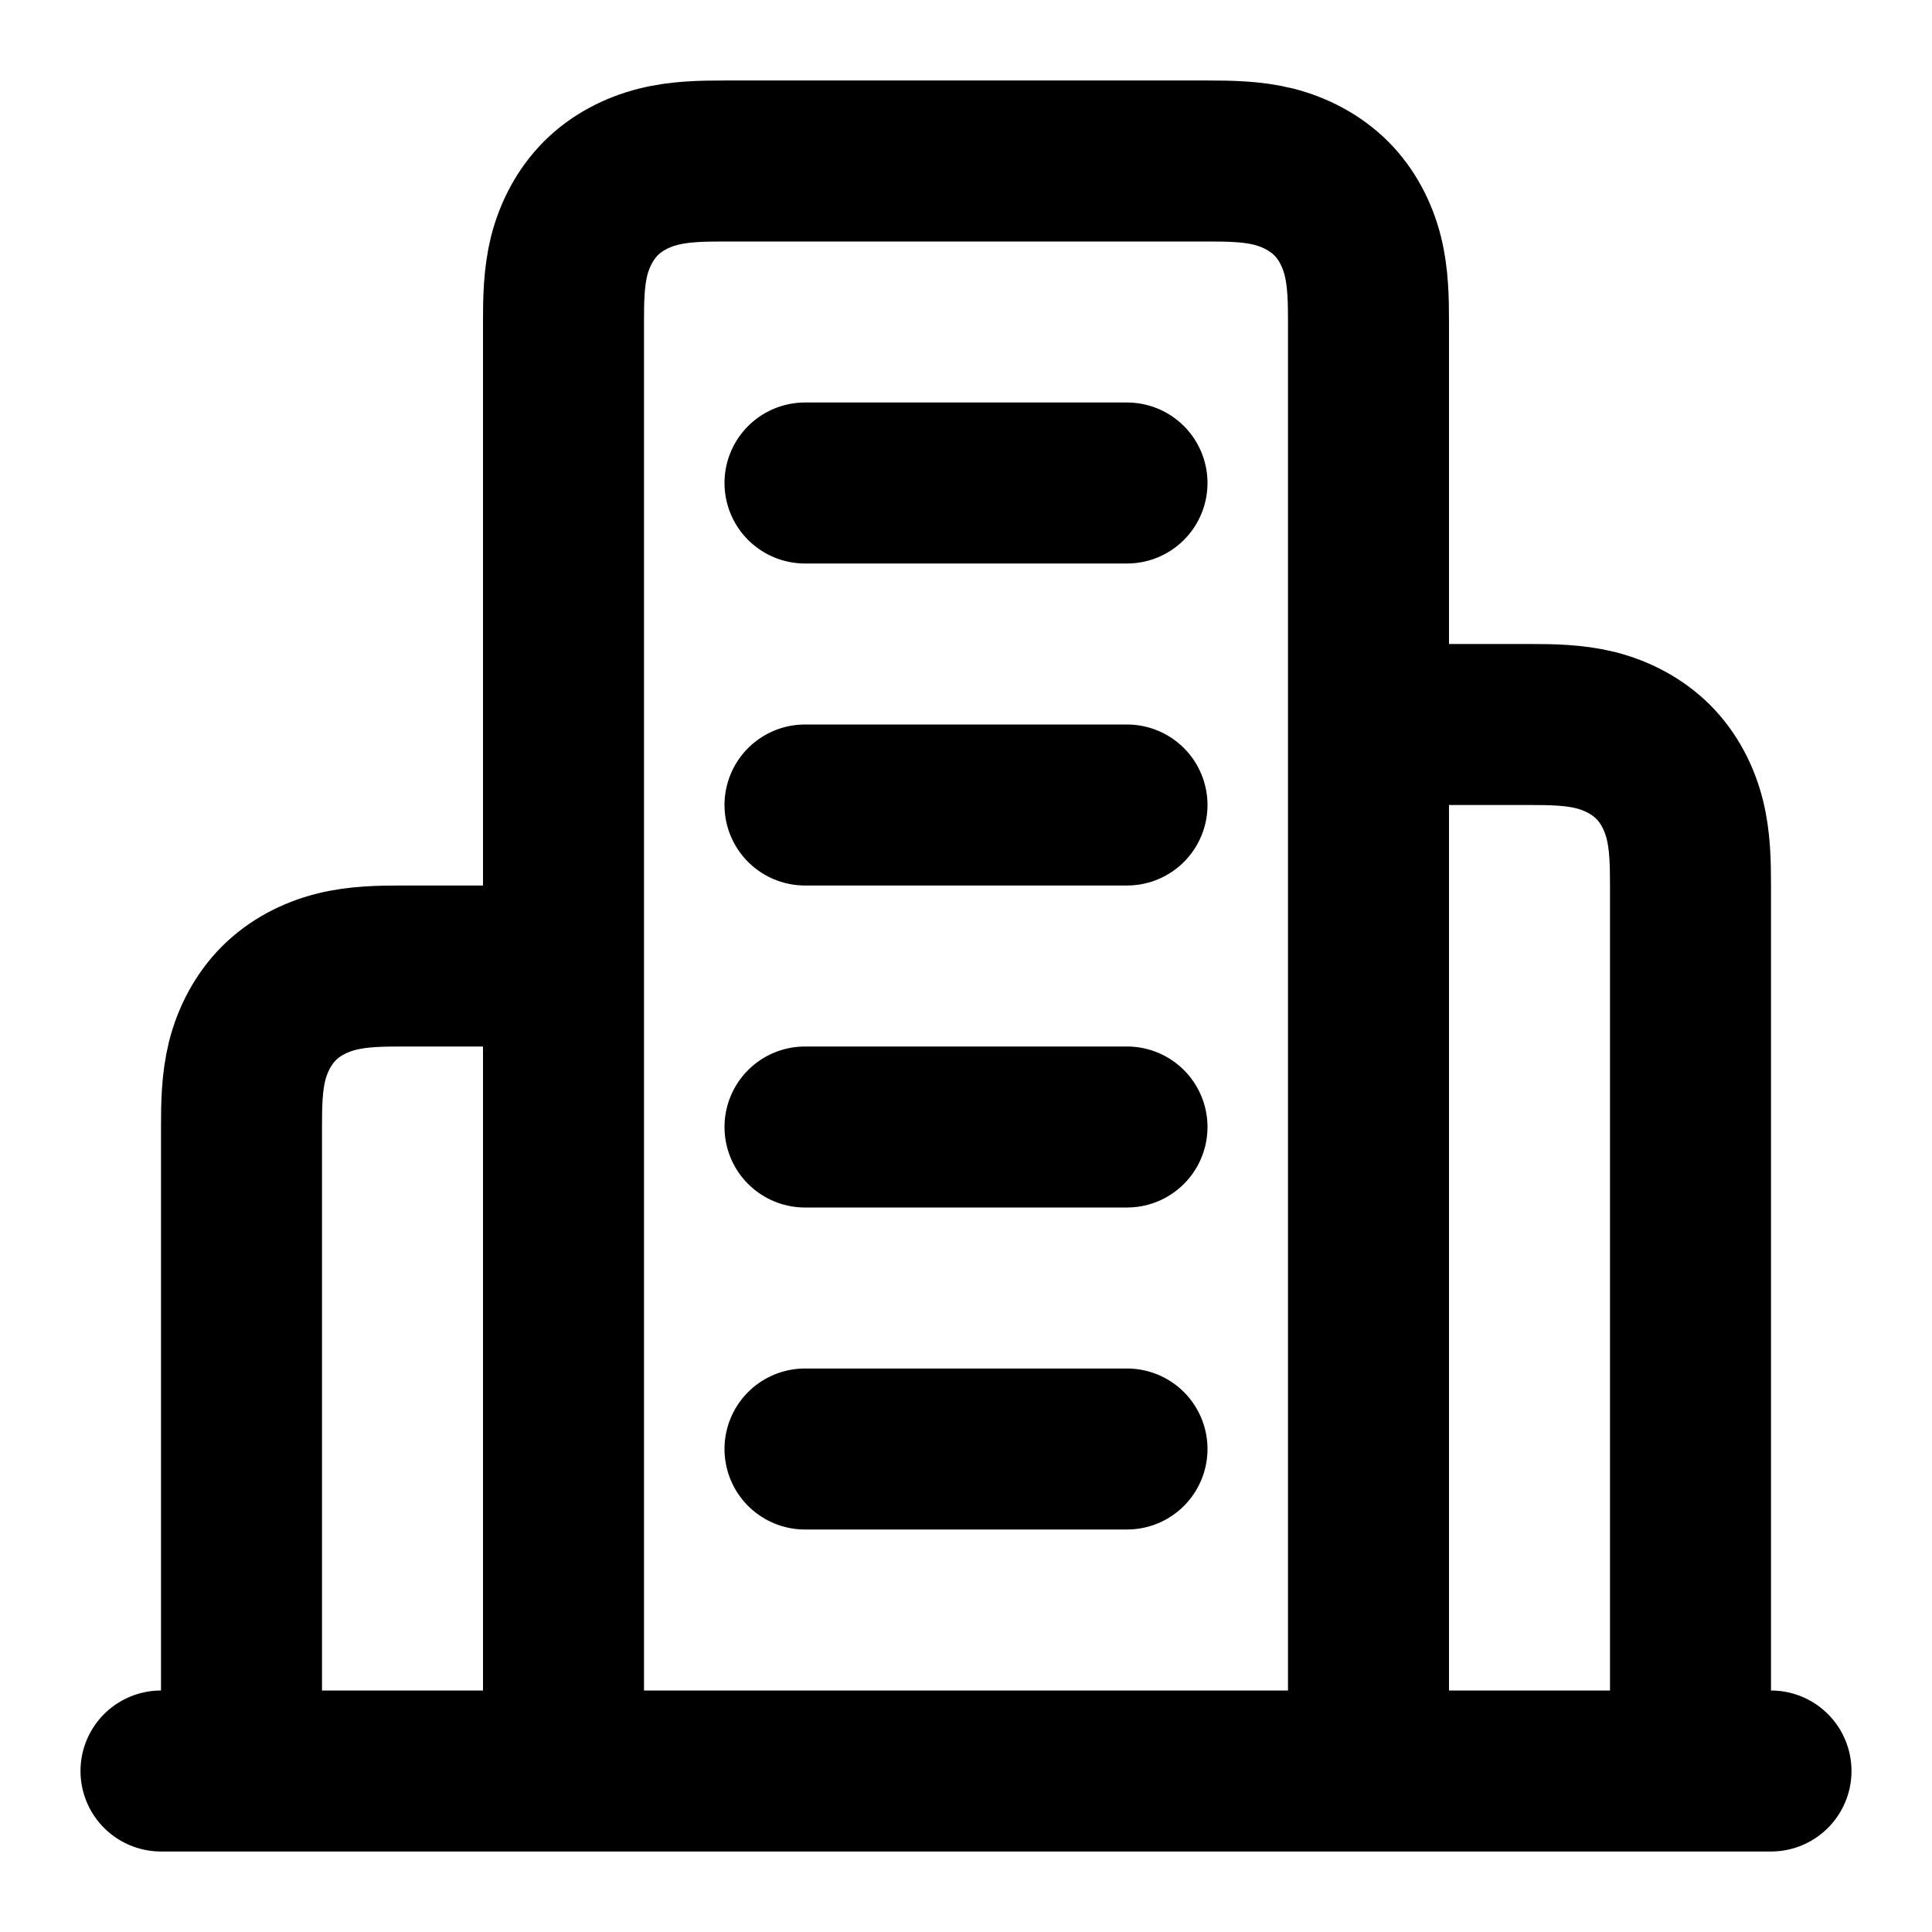 <svg 
  xmlns="http://www.w3.org/2000/svg"
  width="24"
  height="24"
  viewBox="0 0 24 24"
  fill="none"
  stroke="currentColor"
  stroke-width="2"
  stroke-linecap="round"
  stroke-linejoin="round"
>
  <path d="M17 9h2c.275 0 .554.004.82.07.268.068.521.2.716.394.195.195.326.448.393.715.067.267.071.546.071.821v11M3 22v-8c0-.275.004-.554.07-.82.068-.268.2-.521.394-.716.195-.195.448-.326.715-.393.267-.067.546-.071.821-.071h2m3 6h4m-4-4h4m-4-4h4m-4-4h4M7 22V4c0-.275.004-.554.07-.82.068-.268.2-.521.394-.716.195-.195.448-.326.715-.393C8.446 2.004 8.725 2 9 2h6c.275 0 .554.004.82.07.268.068.521.2.716.394.195.195.326.448.393.715.067.267.071.546.071.821v18M2 22h20"/>
</svg>
